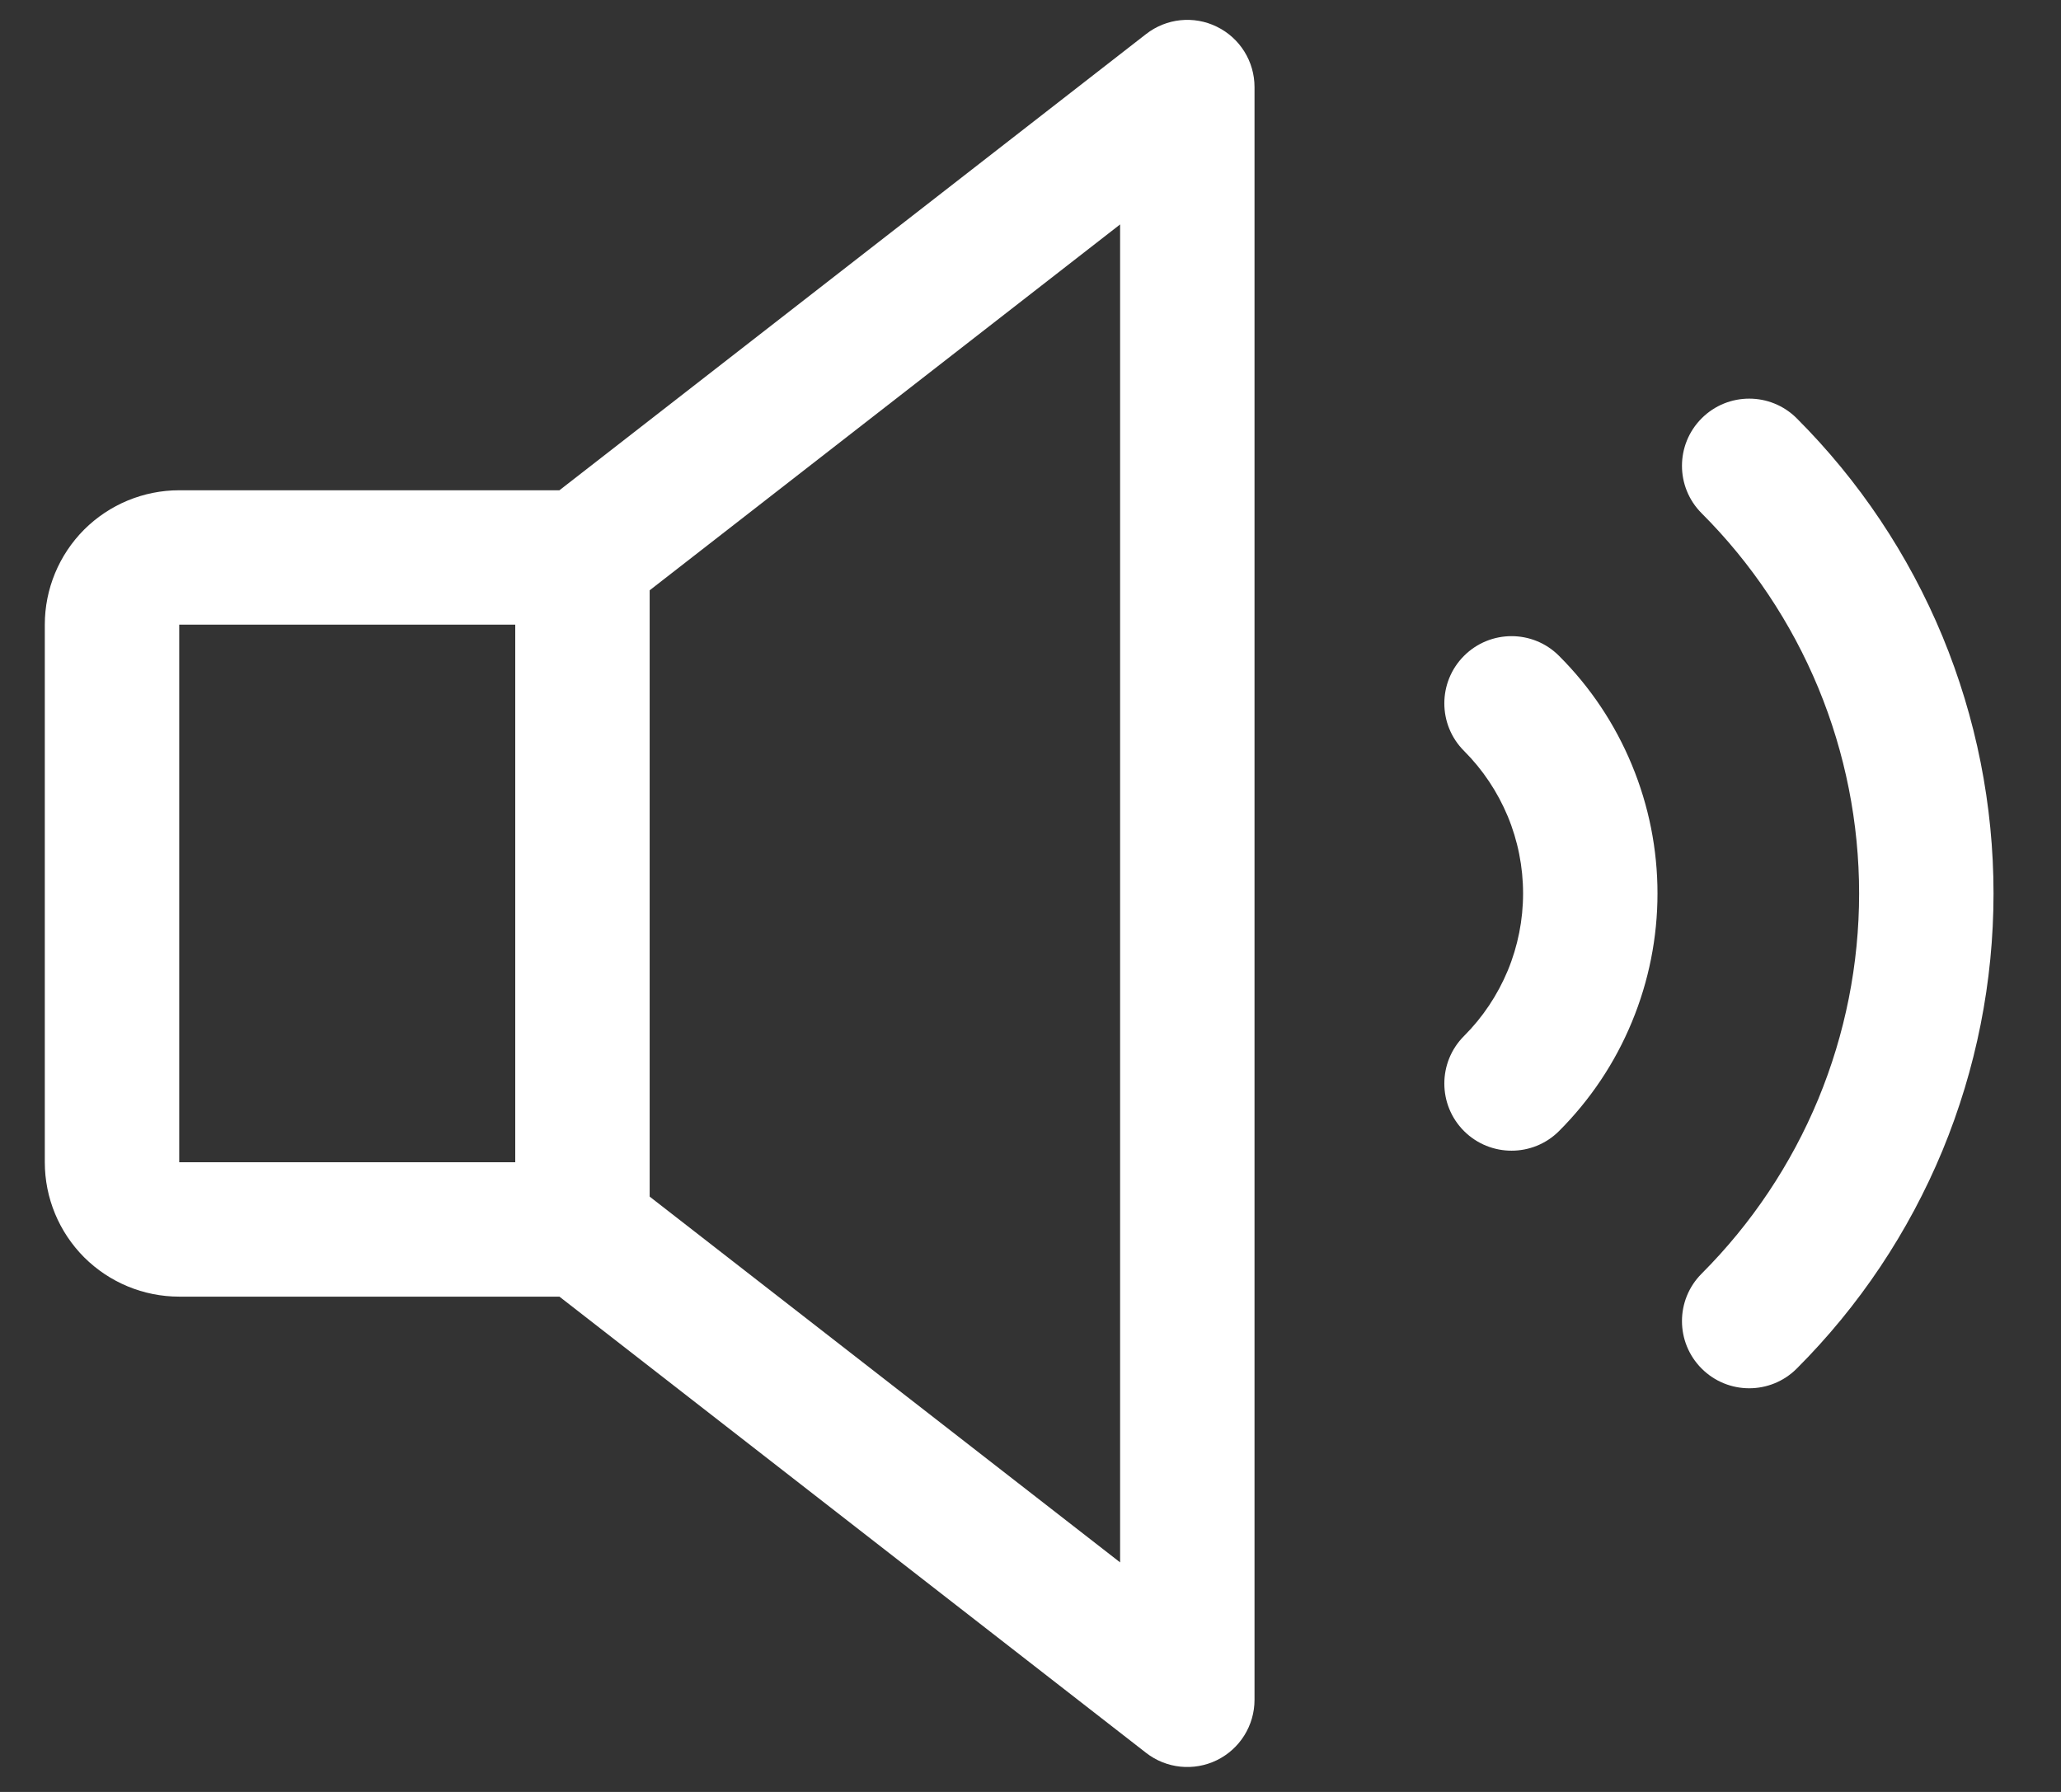 <svg width="23" height="20" viewBox="0 0 23 20" fill="none" xmlns="http://www.w3.org/2000/svg">
<rect x="0" y="0" width="23" height="20" fill="#333333" stroke="none"/>
<path fill-rule="evenodd" clip-rule="evenodd" d="M18.99 4.669C19.283 4.376 19.758 4.376 20.051 4.669C20.747 5.365 21.3 6.192 21.677 7.102C22.053 8.012 22.247 8.987 22.247 9.972C22.247 10.957 22.053 11.932 21.677 12.842C21.3 13.752 20.747 14.579 20.051 15.275C19.758 15.568 19.283 15.568 18.99 15.275C18.697 14.982 18.697 14.508 18.99 14.215C19.547 13.657 19.989 12.996 20.291 12.268C20.592 11.54 20.747 10.76 20.747 9.972C20.747 9.184 20.592 8.404 20.291 7.676C19.989 6.948 19.547 6.286 18.99 5.729C18.697 5.436 18.697 4.962 18.99 4.669Z" fill="white"/>
<path fill-rule="evenodd" clip-rule="evenodd" d="M13.579 0.298C13.837 0.424 14 0.685 14 0.972V18.972C14 19.258 13.837 19.52 13.579 19.646C13.322 19.771 13.016 19.74 12.79 19.564L6.243 14.472H2C1.602 14.472 1.221 14.314 0.939 14.033C0.658 13.751 0.5 13.37 0.5 12.972V6.972C0.5 6.574 0.658 6.193 0.939 5.911C1.221 5.63 1.602 5.472 2 5.472H6.243L12.79 0.38C13.016 0.204 13.322 0.172 13.579 0.298ZM12.5 2.505L6.96 6.814C6.829 6.916 6.667 6.972 6.5 6.972H2V12.972H6.5C6.667 12.972 6.829 13.027 6.96 13.13L12.5 17.438V2.505Z" fill="white"/>
<path fill-rule="evenodd" clip-rule="evenodd" d="M6.5 5.472C6.914 5.472 7.25 5.808 7.25 6.222V13.722C7.25 14.136 6.914 14.472 6.5 14.472C6.086 14.472 5.75 14.136 5.75 13.722V6.222C5.75 5.808 6.086 5.472 6.5 5.472Z" fill="white"/>
<path fill-rule="evenodd" clip-rule="evenodd" d="M16.338 7.32C16.631 7.027 17.106 7.027 17.398 7.32C17.747 7.668 18.023 8.082 18.211 8.537C18.4 8.992 18.497 9.479 18.497 9.972C18.497 10.464 18.4 10.952 18.211 11.407C18.023 11.862 17.747 12.275 17.398 12.624C17.106 12.916 16.631 12.916 16.338 12.624C16.045 12.331 16.045 11.856 16.338 11.563C16.547 11.354 16.712 11.106 16.826 10.833C16.939 10.56 16.997 10.267 16.997 9.972C16.997 9.676 16.939 9.384 16.826 9.111C16.712 8.838 16.547 8.59 16.338 8.381C16.045 8.088 16.045 7.613 16.338 7.32Z" fill="white"/>
</svg>
